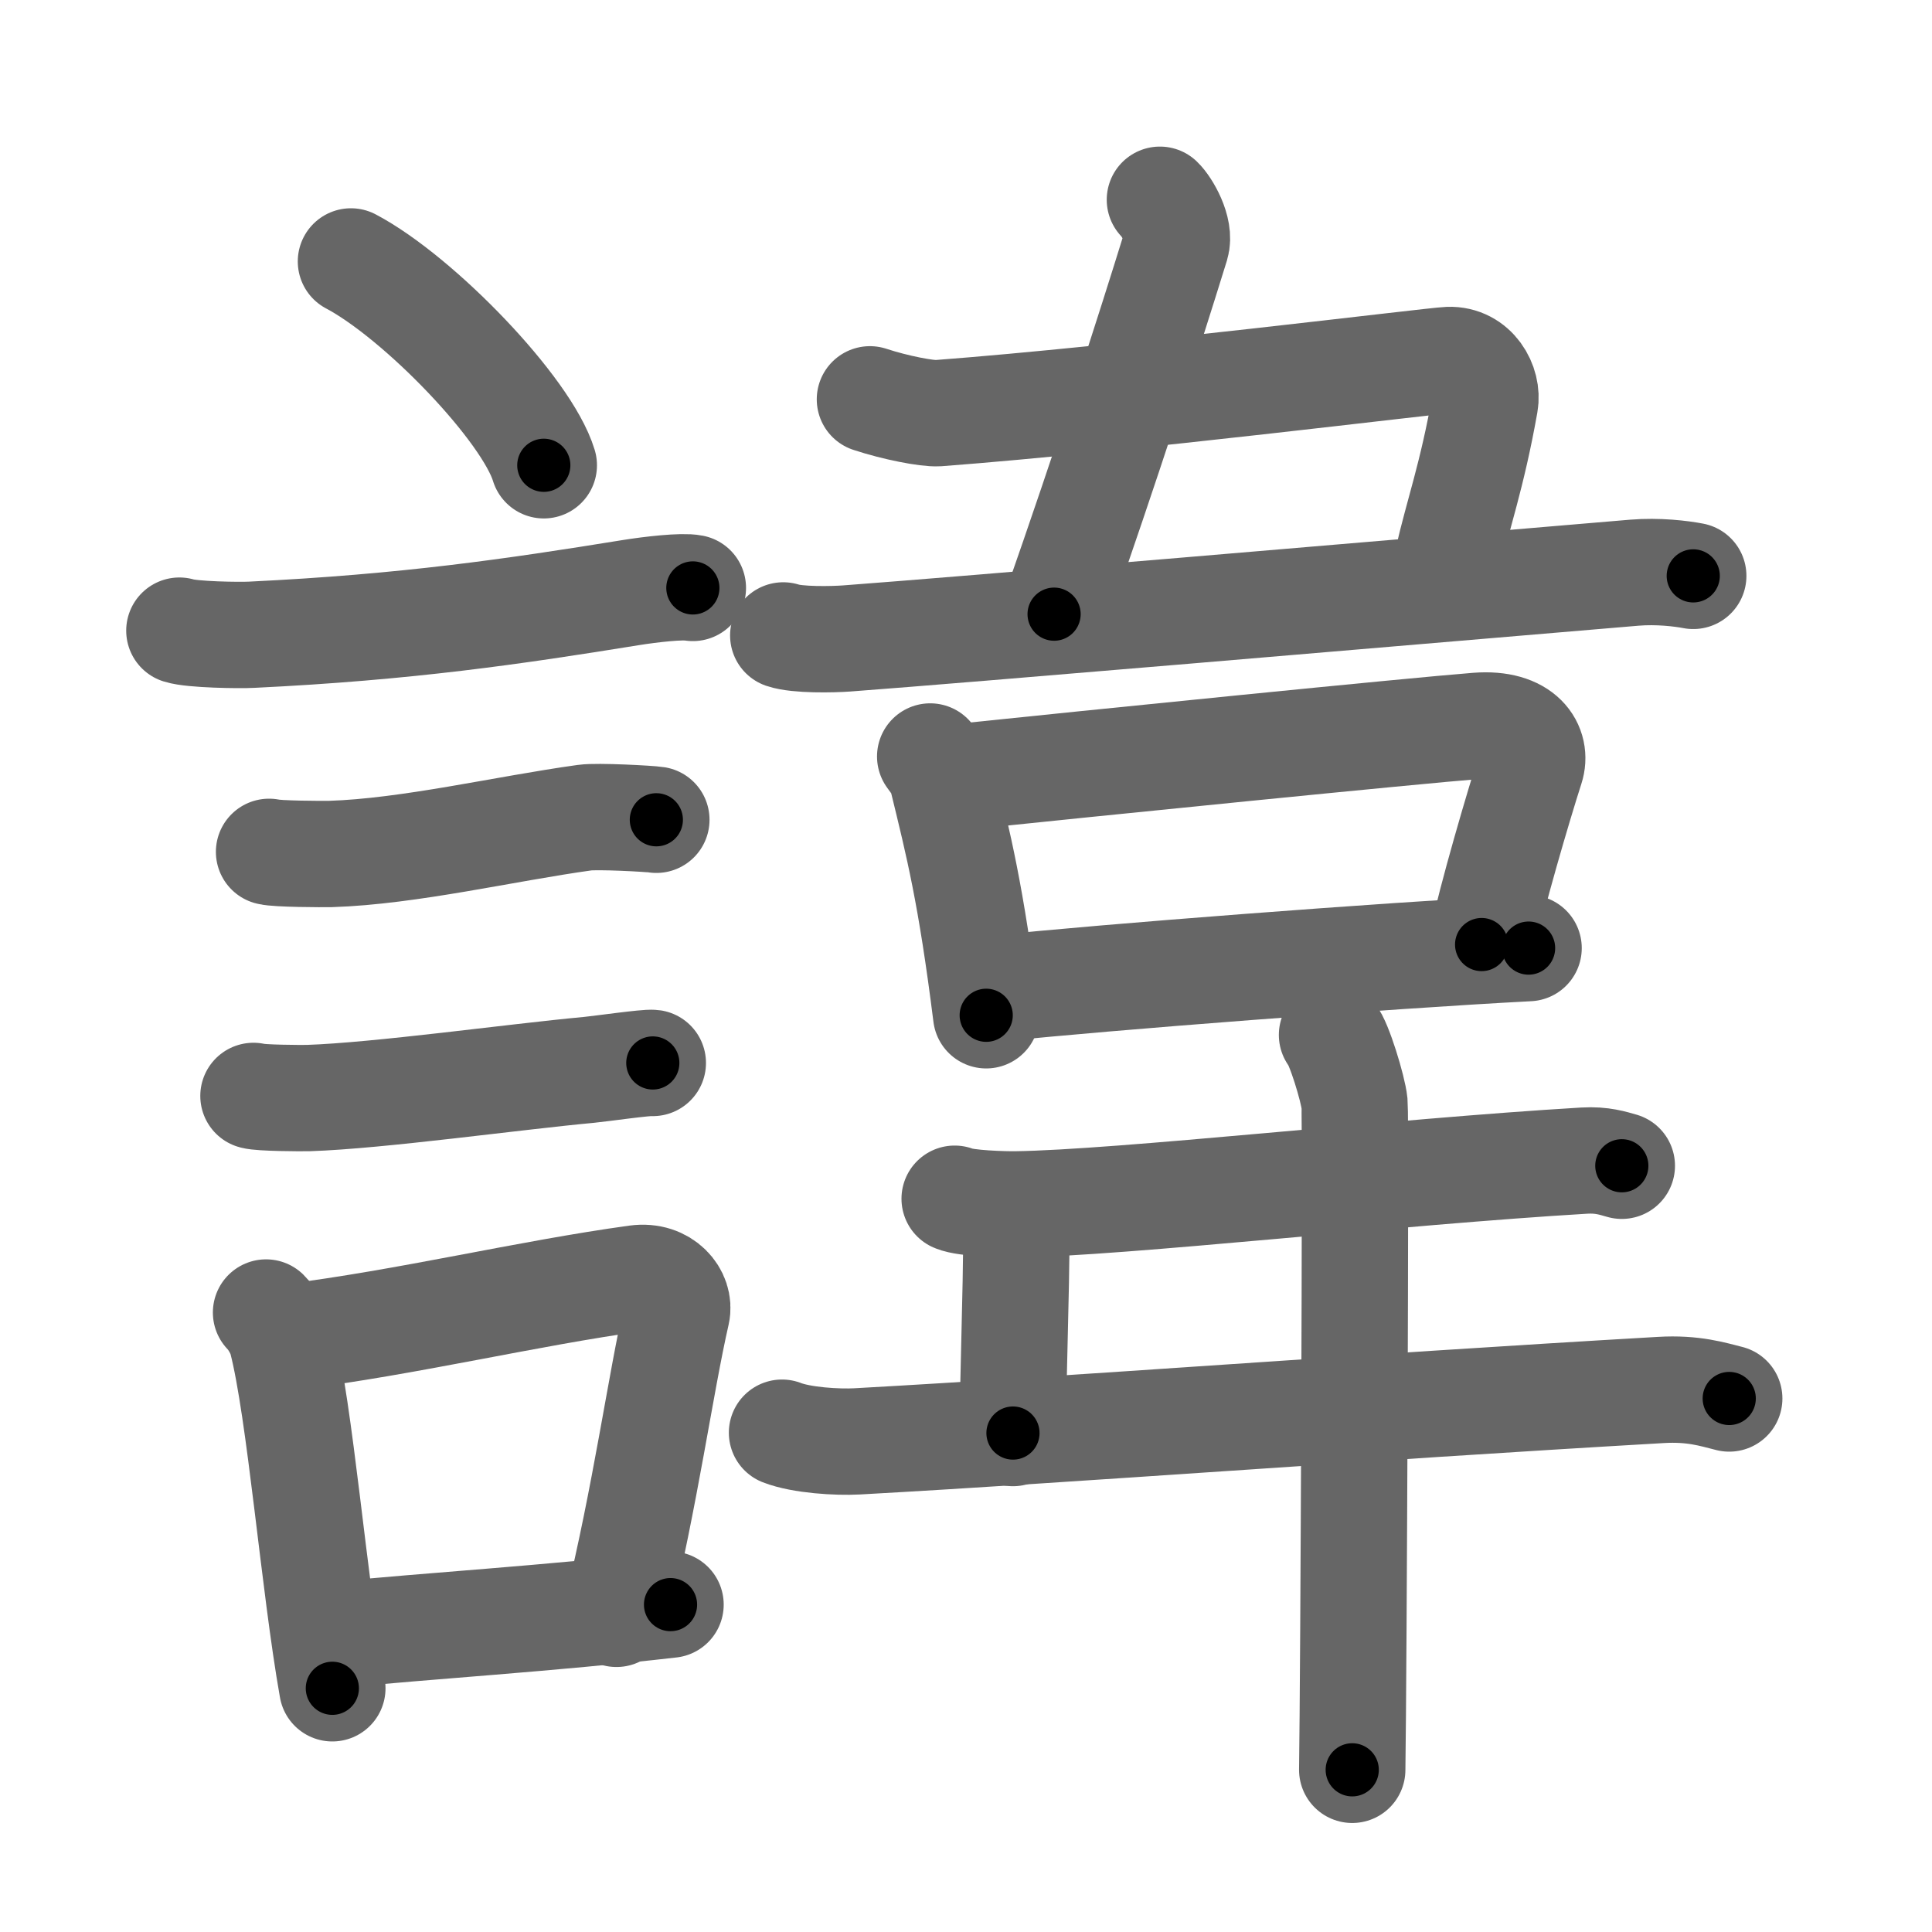 <svg xmlns="http://www.w3.org/2000/svg" viewBox="0 0 109 109" id="8af1"><g fill="none" stroke="#666" stroke-width="6" stroke-linecap="round" stroke-linejoin="round"><g><g><path d="M19.8,14.75c3.84,2.03,9.92,8.34,10.88,11.5" /><path d="M10.12,35.58c0.71,0.23,3.4,0.27,4.1,0.23c8.72-0.42,14.78-1.31,21.33-2.37c1.17-0.19,2.95-0.39,3.54-0.27" /><path d="M15.18,48.06c0.43,0.12,3.04,0.13,3.47,0.12c4.44-0.14,9.86-1.43,14.34-2.05c0.7-0.1,3.68,0.06,4.04,0.12" /><path d="M14.3,61.83c0.38,0.12,2.71,0.13,3.1,0.12c3.97-0.13,11.61-1.2,15.83-1.59c0.63-0.06,3.29-0.44,3.6-0.39" /><g><path d="M15.01,74.05c0.36,0.35,0.78,1.1,0.89,1.55c1.03,3.99,1.81,13.79,2.85,19.65" /><path d="M16.34,75.44c6.7-0.84,13.39-2.47,19.57-3.32c1.55-0.21,2.49,0.98,2.27,1.96c-0.92,4.03-1.76,10.27-3.4,16.97" /><path d="M19.04,92.24c5-0.51,11.93-0.92,18.79-1.71" /></g></g><g><g><path d="M65.44,11.27c0.4,0.38,1.17,1.71,0.91,2.56C64.75,19,62.5,26,59.47,34.65" /><path d="M49.08,22.53c1.42,0.47,3.23,0.82,3.84,0.78c10.58-0.8,27.94-2.97,28.81-3c1.46-0.05,2.24,1.38,2.05,2.44c-0.73,4.12-1.52,6.25-2.11,8.85" /><path d="M44.19,35.85c0.8,0.27,2.78,0.23,3.59,0.17c6.97-0.52,29.02-2.41,44.43-3.71c1.33-0.11,2.65,0.05,3.32,0.18" /></g><g><g><path d="M52.48,42.68c0.27,0.38,0.55,0.7,0.67,1.18c0.94,3.85,1.63,6.58,2.49,13.42" /><path d="M53.44,43.91c8.54-0.89,26.31-2.68,29.9-2.96c2.6-0.2,3.39,1.22,3.02,2.36c-0.68,2.11-2.23,7.38-2.77,9.98" /><path d="M56.46,55.75c5.55-0.59,21.69-1.84,29.78-2.26" /></g><path d="M53.86,67.63c0.61,0.27,2.84,0.33,3.44,0.32c5.97-0.08,21.45-1.84,32.08-2.47c1.01-0.06,1.62,0.15,2.12,0.29" /><path d="M57.34,69.28c0,4.15-0.19,7.82-0.19,11.57" /><path d="M44.12,80.83c1.1,0.43,3.13,0.55,4.23,0.49c12.79-0.71,28.04-1.9,45.35-2.9c1.84-0.11,2.94,0.25,3.86,0.48" /><path d="M75.15,58.39c0.38,0.4,1.19,3.04,1.27,3.86c0.08,0.82-0.05,32.46-0.13,37.6" /></g></g></g></g><g fill="none" stroke="#000" stroke-width="3" stroke-linecap="round" stroke-linejoin="round"><path d="M19.8,14.75c3.84,2.03,9.92,8.34,10.88,11.5" stroke-dasharray="16.061" stroke-dashoffset="16.061"><animate attributeName="stroke-dashoffset" values="16.061;16.061;0" dur="0.161s" fill="freeze" begin="0s;8af1.click" /></path><path d="M10.12,35.58c0.71,0.23,3.4,0.27,4.1,0.23c8.72-0.42,14.78-1.31,21.33-2.37c1.17-0.19,2.95-0.39,3.54-0.27" stroke-dasharray="29.151" stroke-dashoffset="29.151"><animate attributeName="stroke-dashoffset" values="29.151" fill="freeze" begin="8af1.click" /><animate attributeName="stroke-dashoffset" values="29.151;29.151;0" keyTimes="0;0.355;1" dur="0.453s" fill="freeze" begin="0s;8af1.click" /></path><path d="M15.18,48.06c0.43,0.12,3.04,0.13,3.47,0.12c4.44-0.14,9.86-1.43,14.34-2.05c0.7-0.1,3.68,0.06,4.04,0.12" stroke-dasharray="22.018" stroke-dashoffset="22.018"><animate attributeName="stroke-dashoffset" values="22.018" fill="freeze" begin="8af1.click" /><animate attributeName="stroke-dashoffset" values="22.018;22.018;0" keyTimes="0;0.673;1" dur="0.673s" fill="freeze" begin="0s;8af1.click" /></path><path d="M14.3,61.83c0.38,0.12,2.71,0.13,3.1,0.12c3.97-0.13,11.61-1.2,15.83-1.59c0.63-0.06,3.29-0.44,3.6-0.39" stroke-dasharray="22.643" stroke-dashoffset="22.643"><animate attributeName="stroke-dashoffset" values="22.643" fill="freeze" begin="8af1.click" /><animate attributeName="stroke-dashoffset" values="22.643;22.643;0" keyTimes="0;0.749;1" dur="0.899s" fill="freeze" begin="0s;8af1.click" /></path><path d="M15.01,74.05c0.36,0.35,0.78,1.1,0.89,1.55c1.03,3.99,1.81,13.79,2.85,19.65" stroke-dasharray="21.667" stroke-dashoffset="21.667"><animate attributeName="stroke-dashoffset" values="21.667" fill="freeze" begin="8af1.click" /><animate attributeName="stroke-dashoffset" values="21.667;21.667;0" keyTimes="0;0.806;1" dur="1.116s" fill="freeze" begin="0s;8af1.click" /></path><path d="M16.34,75.44c6.7-0.84,13.39-2.47,19.57-3.32c1.55-0.21,2.49,0.98,2.27,1.96c-0.92,4.03-1.76,10.27-3.4,16.97" stroke-dasharray="40.675" stroke-dashoffset="40.675"><animate attributeName="stroke-dashoffset" values="40.675" fill="freeze" begin="8af1.click" /><animate attributeName="stroke-dashoffset" values="40.675;40.675;0" keyTimes="0;0.733;1" dur="1.523s" fill="freeze" begin="0s;8af1.click" /></path><path d="M19.04,92.24c5-0.51,11.93-0.92,18.79-1.71" stroke-dasharray="18.869" stroke-dashoffset="18.869"><animate attributeName="stroke-dashoffset" values="18.869" fill="freeze" begin="8af1.click" /><animate attributeName="stroke-dashoffset" values="18.869;18.869;0" keyTimes="0;0.89;1" dur="1.712s" fill="freeze" begin="0s;8af1.click" /></path><path d="M65.44,11.27c0.4,0.38,1.17,1.71,0.91,2.56C64.75,19,62.5,26,59.47,34.65" stroke-dasharray="24.744" stroke-dashoffset="24.744"><animate attributeName="stroke-dashoffset" values="24.744" fill="freeze" begin="8af1.click" /><animate attributeName="stroke-dashoffset" values="24.744;24.744;0" keyTimes="0;0.874;1" dur="1.959s" fill="freeze" begin="0s;8af1.click" /></path><path d="M49.08,22.53c1.42,0.47,3.23,0.82,3.84,0.78c10.58-0.8,27.94-2.97,28.81-3c1.46-0.05,2.24,1.38,2.05,2.44c-0.73,4.12-1.52,6.25-2.11,8.85" stroke-dasharray="45.639" stroke-dashoffset="45.639"><animate attributeName="stroke-dashoffset" values="45.639" fill="freeze" begin="8af1.click" /><animate attributeName="stroke-dashoffset" values="45.639;45.639;0" keyTimes="0;0.811;1" dur="2.415s" fill="freeze" begin="0s;8af1.click" /></path><path d="M44.19,35.85c0.8,0.27,2.78,0.23,3.59,0.17c6.97-0.52,29.02-2.41,44.43-3.71c1.33-0.11,2.65,0.05,3.32,0.18" stroke-dasharray="51.528" stroke-dashoffset="51.528"><animate attributeName="stroke-dashoffset" values="51.528" fill="freeze" begin="8af1.click" /><animate attributeName="stroke-dashoffset" values="51.528;51.528;0" keyTimes="0;0.824;1" dur="2.93s" fill="freeze" begin="0s;8af1.click" /></path><path d="M52.48,42.68c0.27,0.38,0.55,0.7,0.67,1.18c0.94,3.85,1.63,6.58,2.49,13.42" stroke-dasharray="15.027" stroke-dashoffset="15.027"><animate attributeName="stroke-dashoffset" values="15.027" fill="freeze" begin="8af1.click" /><animate attributeName="stroke-dashoffset" values="15.027;15.027;0" keyTimes="0;0.951;1" dur="3.08s" fill="freeze" begin="0s;8af1.click" /></path><path d="M53.44,43.91c8.54-0.89,26.31-2.68,29.9-2.96c2.6-0.2,3.39,1.22,3.02,2.36c-0.68,2.11-2.23,7.38-2.77,9.98" stroke-dasharray="45.022" stroke-dashoffset="45.022"><animate attributeName="stroke-dashoffset" values="45.022" fill="freeze" begin="8af1.click" /><animate attributeName="stroke-dashoffset" values="45.022;45.022;0" keyTimes="0;0.873;1" dur="3.53s" fill="freeze" begin="0s;8af1.click" /></path><path d="M56.46,55.75c5.55-0.59,21.69-1.84,29.78-2.26" stroke-dasharray="29.869" stroke-dashoffset="29.869"><animate attributeName="stroke-dashoffset" values="29.869" fill="freeze" begin="8af1.click" /><animate attributeName="stroke-dashoffset" values="29.869;29.869;0" keyTimes="0;0.922;1" dur="3.829s" fill="freeze" begin="0s;8af1.click" /></path><path d="M53.86,67.63c0.61,0.27,2.84,0.33,3.44,0.32c5.97-0.08,21.45-1.84,32.08-2.47c1.01-0.06,1.62,0.15,2.12,0.29" stroke-dasharray="37.799" stroke-dashoffset="37.799"><animate attributeName="stroke-dashoffset" values="37.799" fill="freeze" begin="8af1.click" /><animate attributeName="stroke-dashoffset" values="37.799;37.799;0" keyTimes="0;0.91;1" dur="4.207s" fill="freeze" begin="0s;8af1.click" /></path><path d="M57.34,69.28c0,4.15-0.19,7.82-0.19,11.57" stroke-dasharray="11.573" stroke-dashoffset="11.573"><animate attributeName="stroke-dashoffset" values="11.573" fill="freeze" begin="8af1.click" /><animate attributeName="stroke-dashoffset" values="11.573;11.573;0" keyTimes="0;0.948;1" dur="4.438s" fill="freeze" begin="0s;8af1.click" /></path><path d="M44.12,80.83c1.1,0.43,3.13,0.55,4.23,0.49c12.79-0.71,28.04-1.9,45.35-2.9c1.84-0.11,2.94,0.25,3.86,0.48" stroke-dasharray="53.636" stroke-dashoffset="53.636"><animate attributeName="stroke-dashoffset" values="53.636" fill="freeze" begin="8af1.click" /><animate attributeName="stroke-dashoffset" values="53.636;53.636;0" keyTimes="0;0.892;1" dur="4.974s" fill="freeze" begin="0s;8af1.click" /></path><path d="M75.15,58.39c0.38,0.4,1.19,3.04,1.27,3.86c0.08,0.82-0.05,32.46-0.13,37.6" stroke-dasharray="41.688" stroke-dashoffset="41.688"><animate attributeName="stroke-dashoffset" values="41.688" fill="freeze" begin="8af1.click" /><animate attributeName="stroke-dashoffset" values="41.688;41.688;0" keyTimes="0;0.923;1" dur="5.391s" fill="freeze" begin="0s;8af1.click" /></path></g></svg>